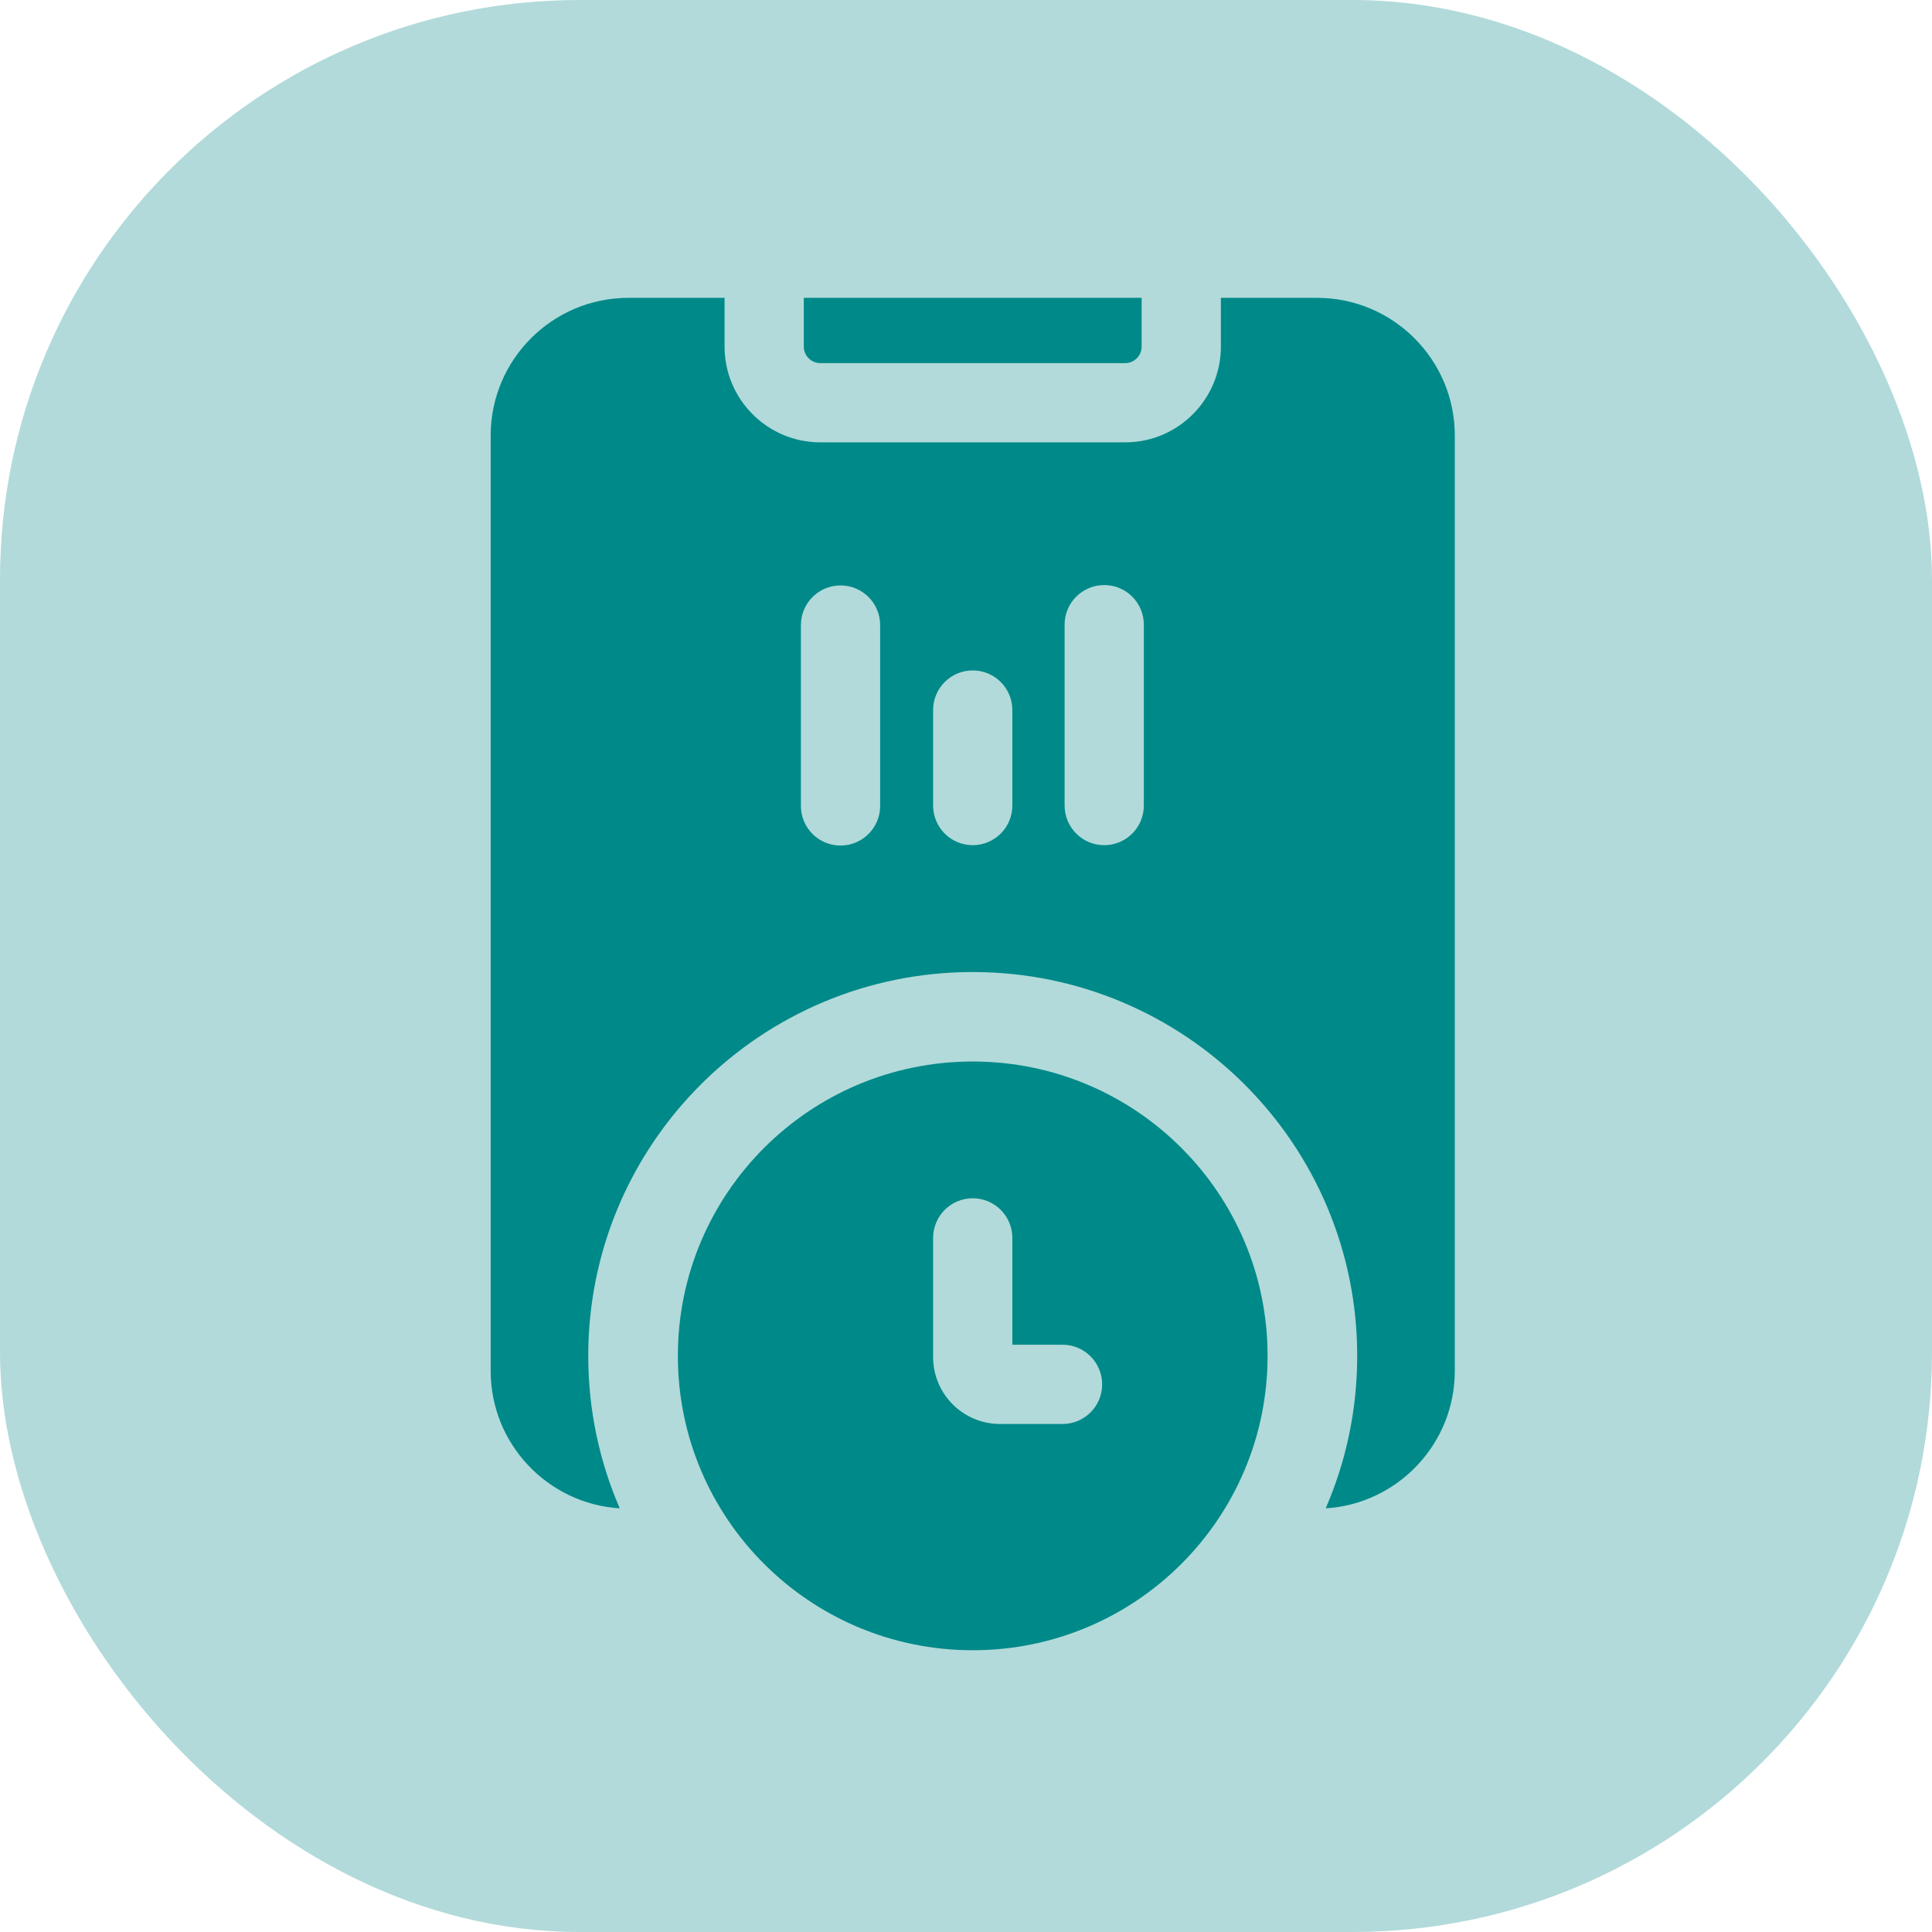 <svg width="80" height="80" viewBox="0 0 80 80" fill="none" xmlns="http://www.w3.org/2000/svg">
<rect width="80" height="80" rx="24" fill="#B2DADA"/>
<g clip-path="url(#clip0_1782_6271)">
<path d="M33.967 15.036H46.591C46.967 15.036 47.273 14.729 47.273 14.353V12.333H33.284V14.353C33.284 14.729 33.59 15.036 33.967 15.036Z" fill="#008989"/>
<path d="M54.536 12.333H50.554V14.353C50.554 16.539 48.776 18.317 46.591 18.317H33.967C31.781 18.317 30.003 16.539 30.003 14.353V12.333H26.021C22.877 12.333 20.318 14.89 20.318 18.031V56.771C20.318 59.792 22.685 62.272 25.663 62.457C24.823 60.522 24.358 58.388 24.358 56.144C24.358 47.366 31.486 40.25 40.279 40.25C49.071 40.25 56.199 47.366 56.199 56.144C56.199 58.388 55.734 60.522 54.894 62.457C57.873 62.272 60.24 59.792 60.24 56.771V18.031C60.24 14.89 57.681 12.333 54.536 12.333ZM36.445 33.372C36.445 34.278 35.71 35.012 34.804 35.012C33.898 35.012 33.164 34.278 33.164 33.372V25.883C33.164 24.976 33.898 24.242 34.804 24.242C35.71 24.242 36.445 24.976 36.445 25.883V33.372ZM41.919 33.356C41.919 34.262 41.184 34.997 40.279 34.997C39.373 34.997 38.638 34.262 38.638 33.356V29.401C38.638 28.495 39.373 27.761 40.279 27.761C41.184 27.761 41.919 28.495 41.919 29.401V33.356ZM47.364 33.356C47.364 34.262 46.63 34.997 45.724 34.997C44.818 34.997 44.083 34.262 44.083 33.356V25.866C44.083 24.961 44.818 24.226 45.724 24.226C46.63 24.226 47.364 24.961 47.364 25.866V33.356Z" fill="#008989"/>
<path d="M40.279 43.955C33.536 43.955 28.069 49.413 28.069 56.144C28.069 62.877 33.536 68.333 40.279 68.333C47.022 68.333 52.488 62.877 52.488 56.144C52.488 49.413 47.022 43.955 40.279 43.955ZM43.997 58.964H41.409C39.881 58.964 38.638 57.721 38.638 56.193V51.259C38.638 50.353 39.373 49.618 40.279 49.618C41.185 49.618 41.919 50.353 41.919 51.259V55.683H43.997C44.904 55.683 45.638 56.417 45.638 57.324C45.638 58.229 44.904 58.964 43.997 58.964Z" fill="#008989"/>
</g>
<defs>
<clipPath id="clip0_1782_6271">
<rect width="56" height="56" fill="white" transform="translate(12.334 12.334)"/>
</clipPath>
</defs>
</svg>
